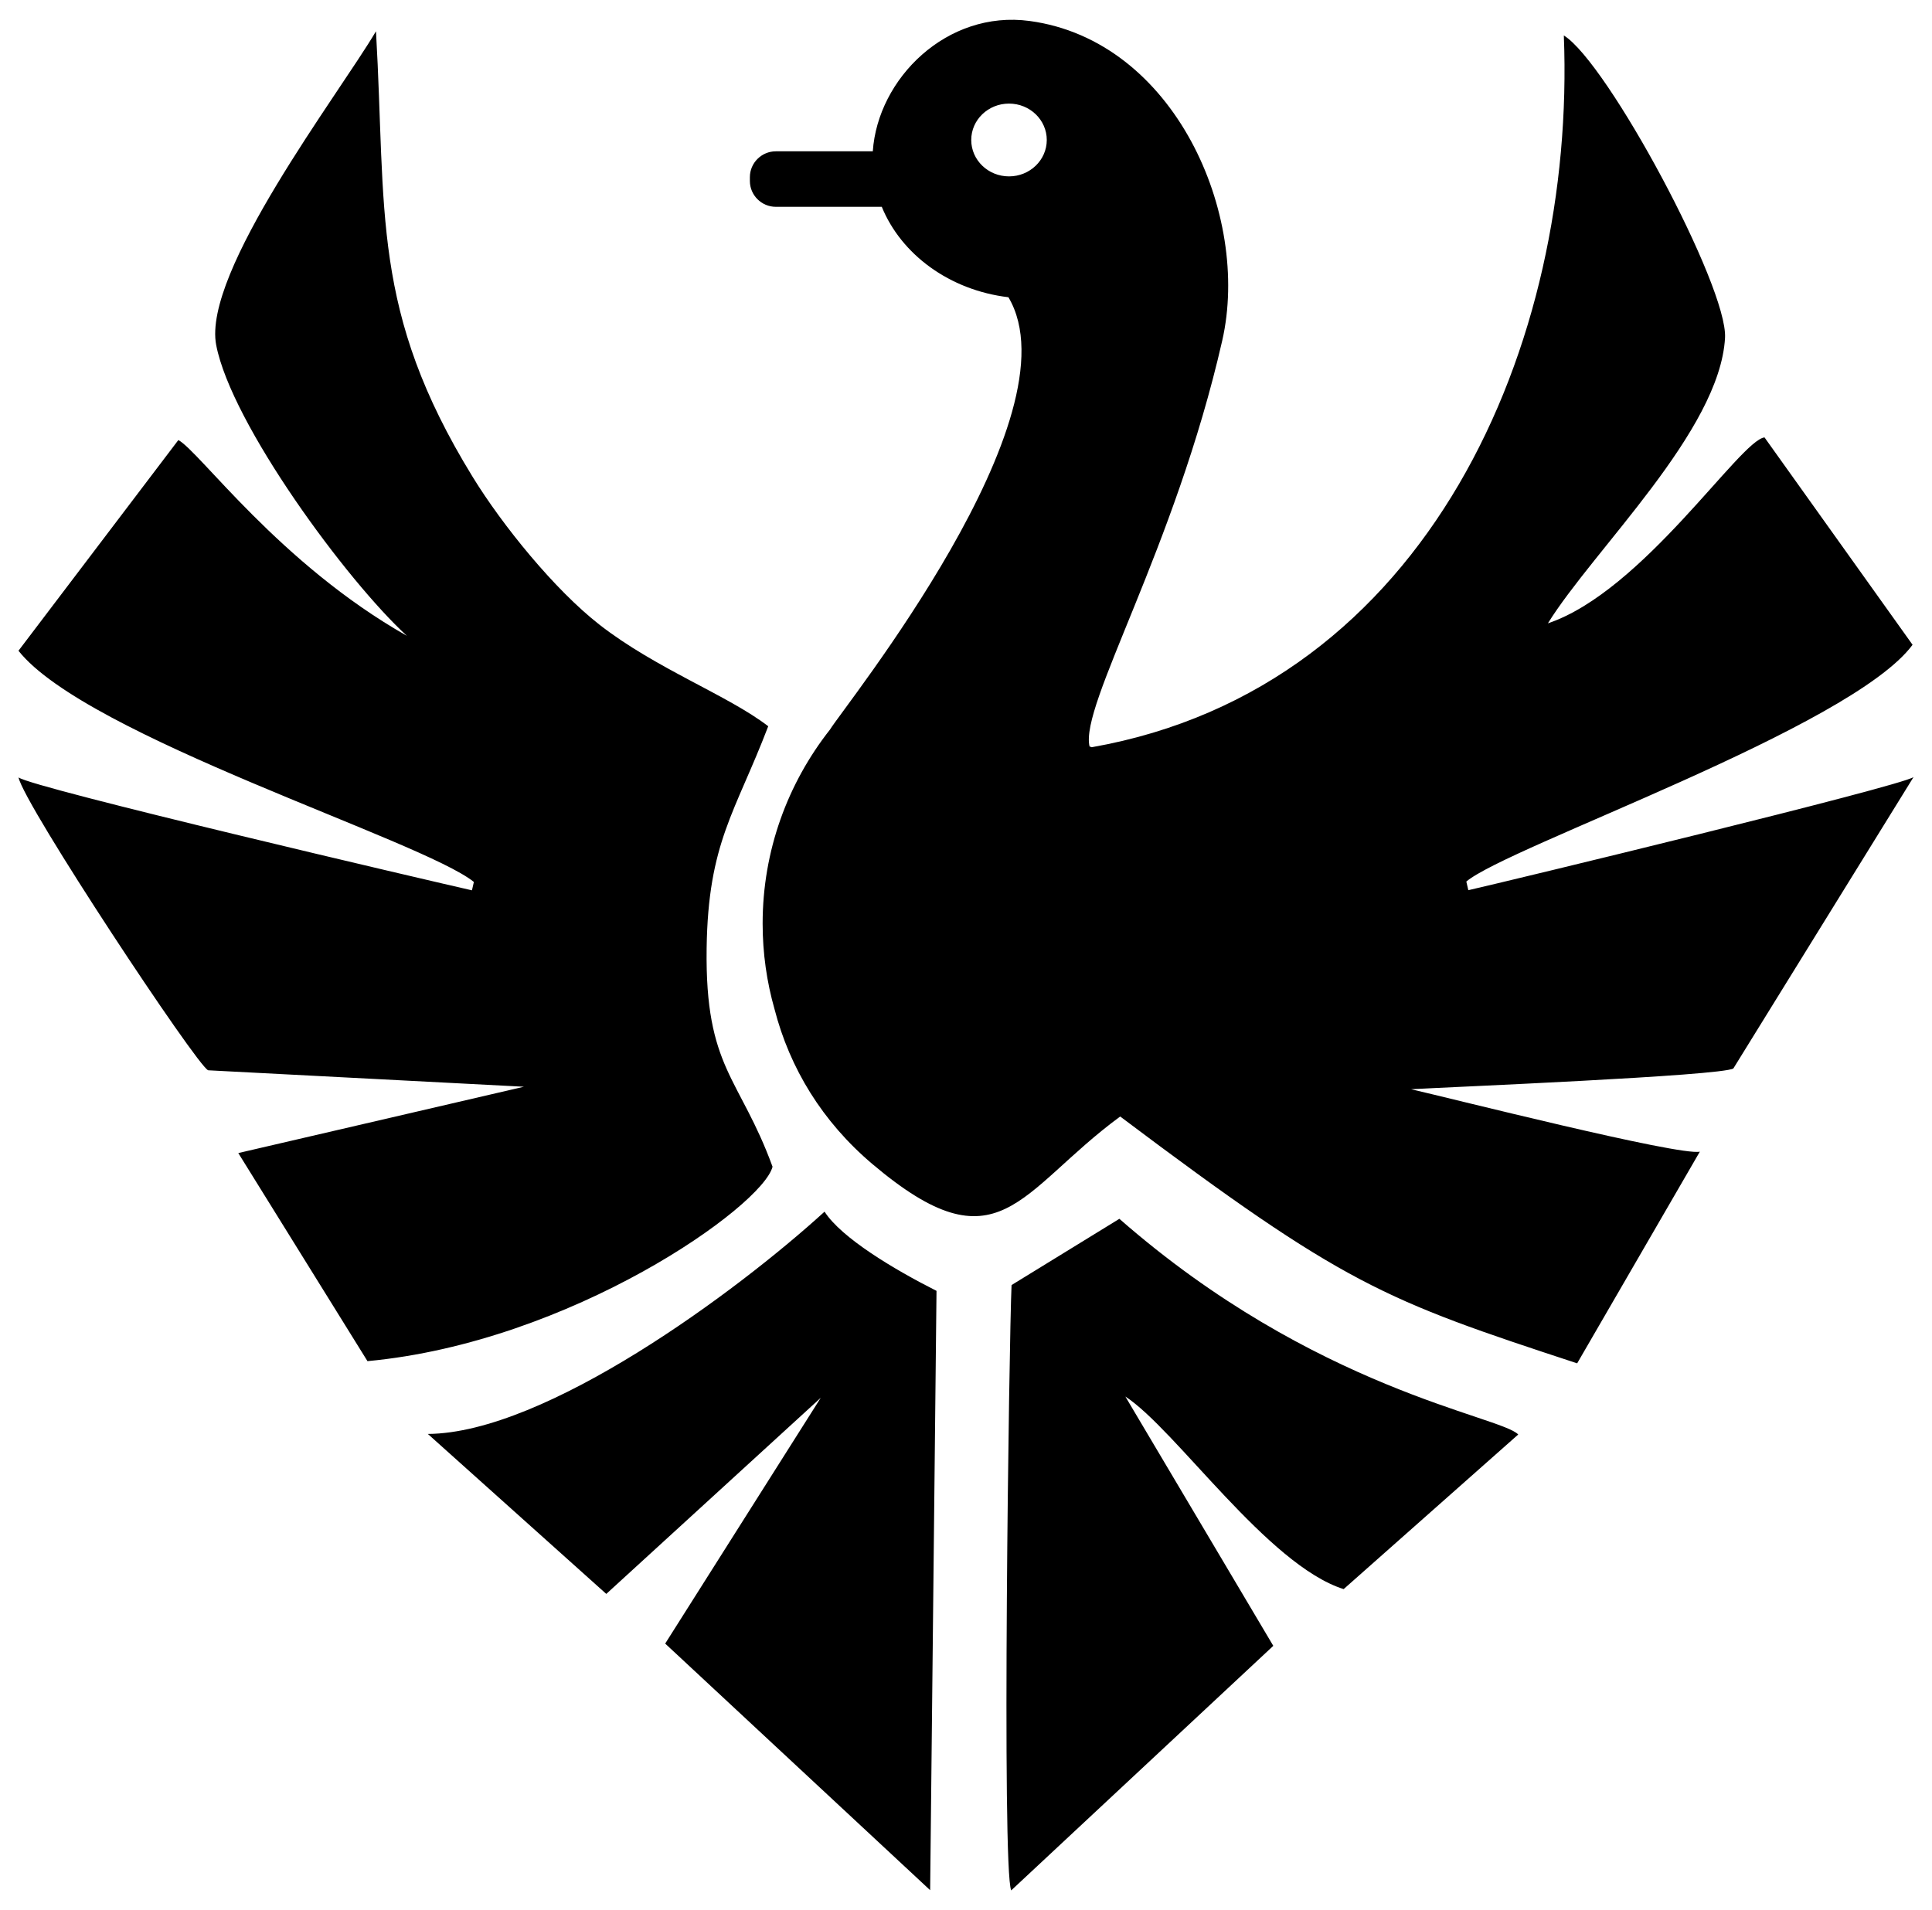 <!-- 🛡️ Icono de Estirpes -->
<svg viewBox="0 0 127.56 126.142" xmlns="http://www.w3.org/2000/svg">
    <path fill-rule="evenodd" clip-rule="evenodd" fill="currentColor" d="M66.619,6.841c-1.377,0-2.493,1.076-2.493,2.403c0,1.328,1.116,2.404,2.493,2.404
	s2.494-1.076,2.494-2.404C69.113,7.917,67.996,6.841,66.619,6.841 M28.248,94.694l11.782,10.564l14.16-12.951l-10.271,16.231
	l17.494,16.285l0.42-39.578c-2.818-1.423-6.279-3.498-7.392-5.23C48.661,85.287,36.035,94.64,28.248,94.694z M66.788,84.862
	c-0.166,3.569-0.654,38.611-0.023,39.974l17.304-16.149l-9.768-16.464c3.337,2.177,9.386,11.125,14.413,12.718l11.526-10.21
	c-1.128-1.216-13.437-2.941-26.333-14.244L66.788,84.862z M26.866,41.989c-8.408-4.762-13.711-12.204-15.091-12.928L1.22,42.974
	c4.49,5.667,26.656,12.513,30.067,15.268l-0.126,0.553c-2.608-0.59-29.038-6.762-29.939-7.457
	c0.384,1.829,11.783,19.048,12.522,19.341l20.847,1.086l-18.858,4.38l8.529,13.741c13.431-1.246,26.08-10.216,26.745-12.839
	c-2.173-5.947-4.46-6.477-4.352-14.419c0.096-6.995,1.89-8.968,4.067-14.668c-2.636-2.036-7.422-3.802-11.148-6.712
	c-2.963-2.314-6.396-6.548-8.368-9.757c-6.738-10.967-5.693-17.461-6.382-29.426C22.35,6.254,13.344,17.98,14.275,22.792
	C15.287,28.014,22.911,38.371,26.866,41.989z M73.96,73.731c14.838,11.159,17.371,12.093,30.172,16.3l8.1-13.979
	c-1.333,0.303-16.487-3.534-19.064-4.122c2.503-0.143,20.432-0.878,21.276-1.37l11.896-19.242
	c-0.963,0.635-26.763,6.87-29.394,7.468l-0.132-0.571c2.741-2.319,25.416-10.148,29.463-15.635l-9.775-13.694
	c-1.615,0.185-8.022,10.165-14.302,12.277c3.034-4.888,11.352-12.706,11.695-18.852c0.189-3.375-7.75-18.174-10.643-19.97
	c0.803,20.301-8.892,43.069-31.166,47.003l-0.148-0.05c-0.654-2.725,5.619-13.02,8.761-26.806
	c1.886-8.272-3.134-19.811-12.719-21.103c-5.466-0.737-10.027,3.805-10.353,8.607h-6.402c-0.943,0-1.714,0.768-1.714,1.706v0.255
	c0,0.938,0.771,1.705,1.714,1.705h6.995c1.29,3.158,4.487,5.51,8.362,5.971c4.64,7.839-10.911,27.097-11.78,28.548
	c-2.789,3.544-4.449,7.988-4.449,12.813c0,1.961,0.274,3.858,0.787,5.658c1.004,3.886,3.141,7.414,6.458,10.221
	C65.979,83.961,67.232,78.677,73.96,73.731z"/>
</svg>